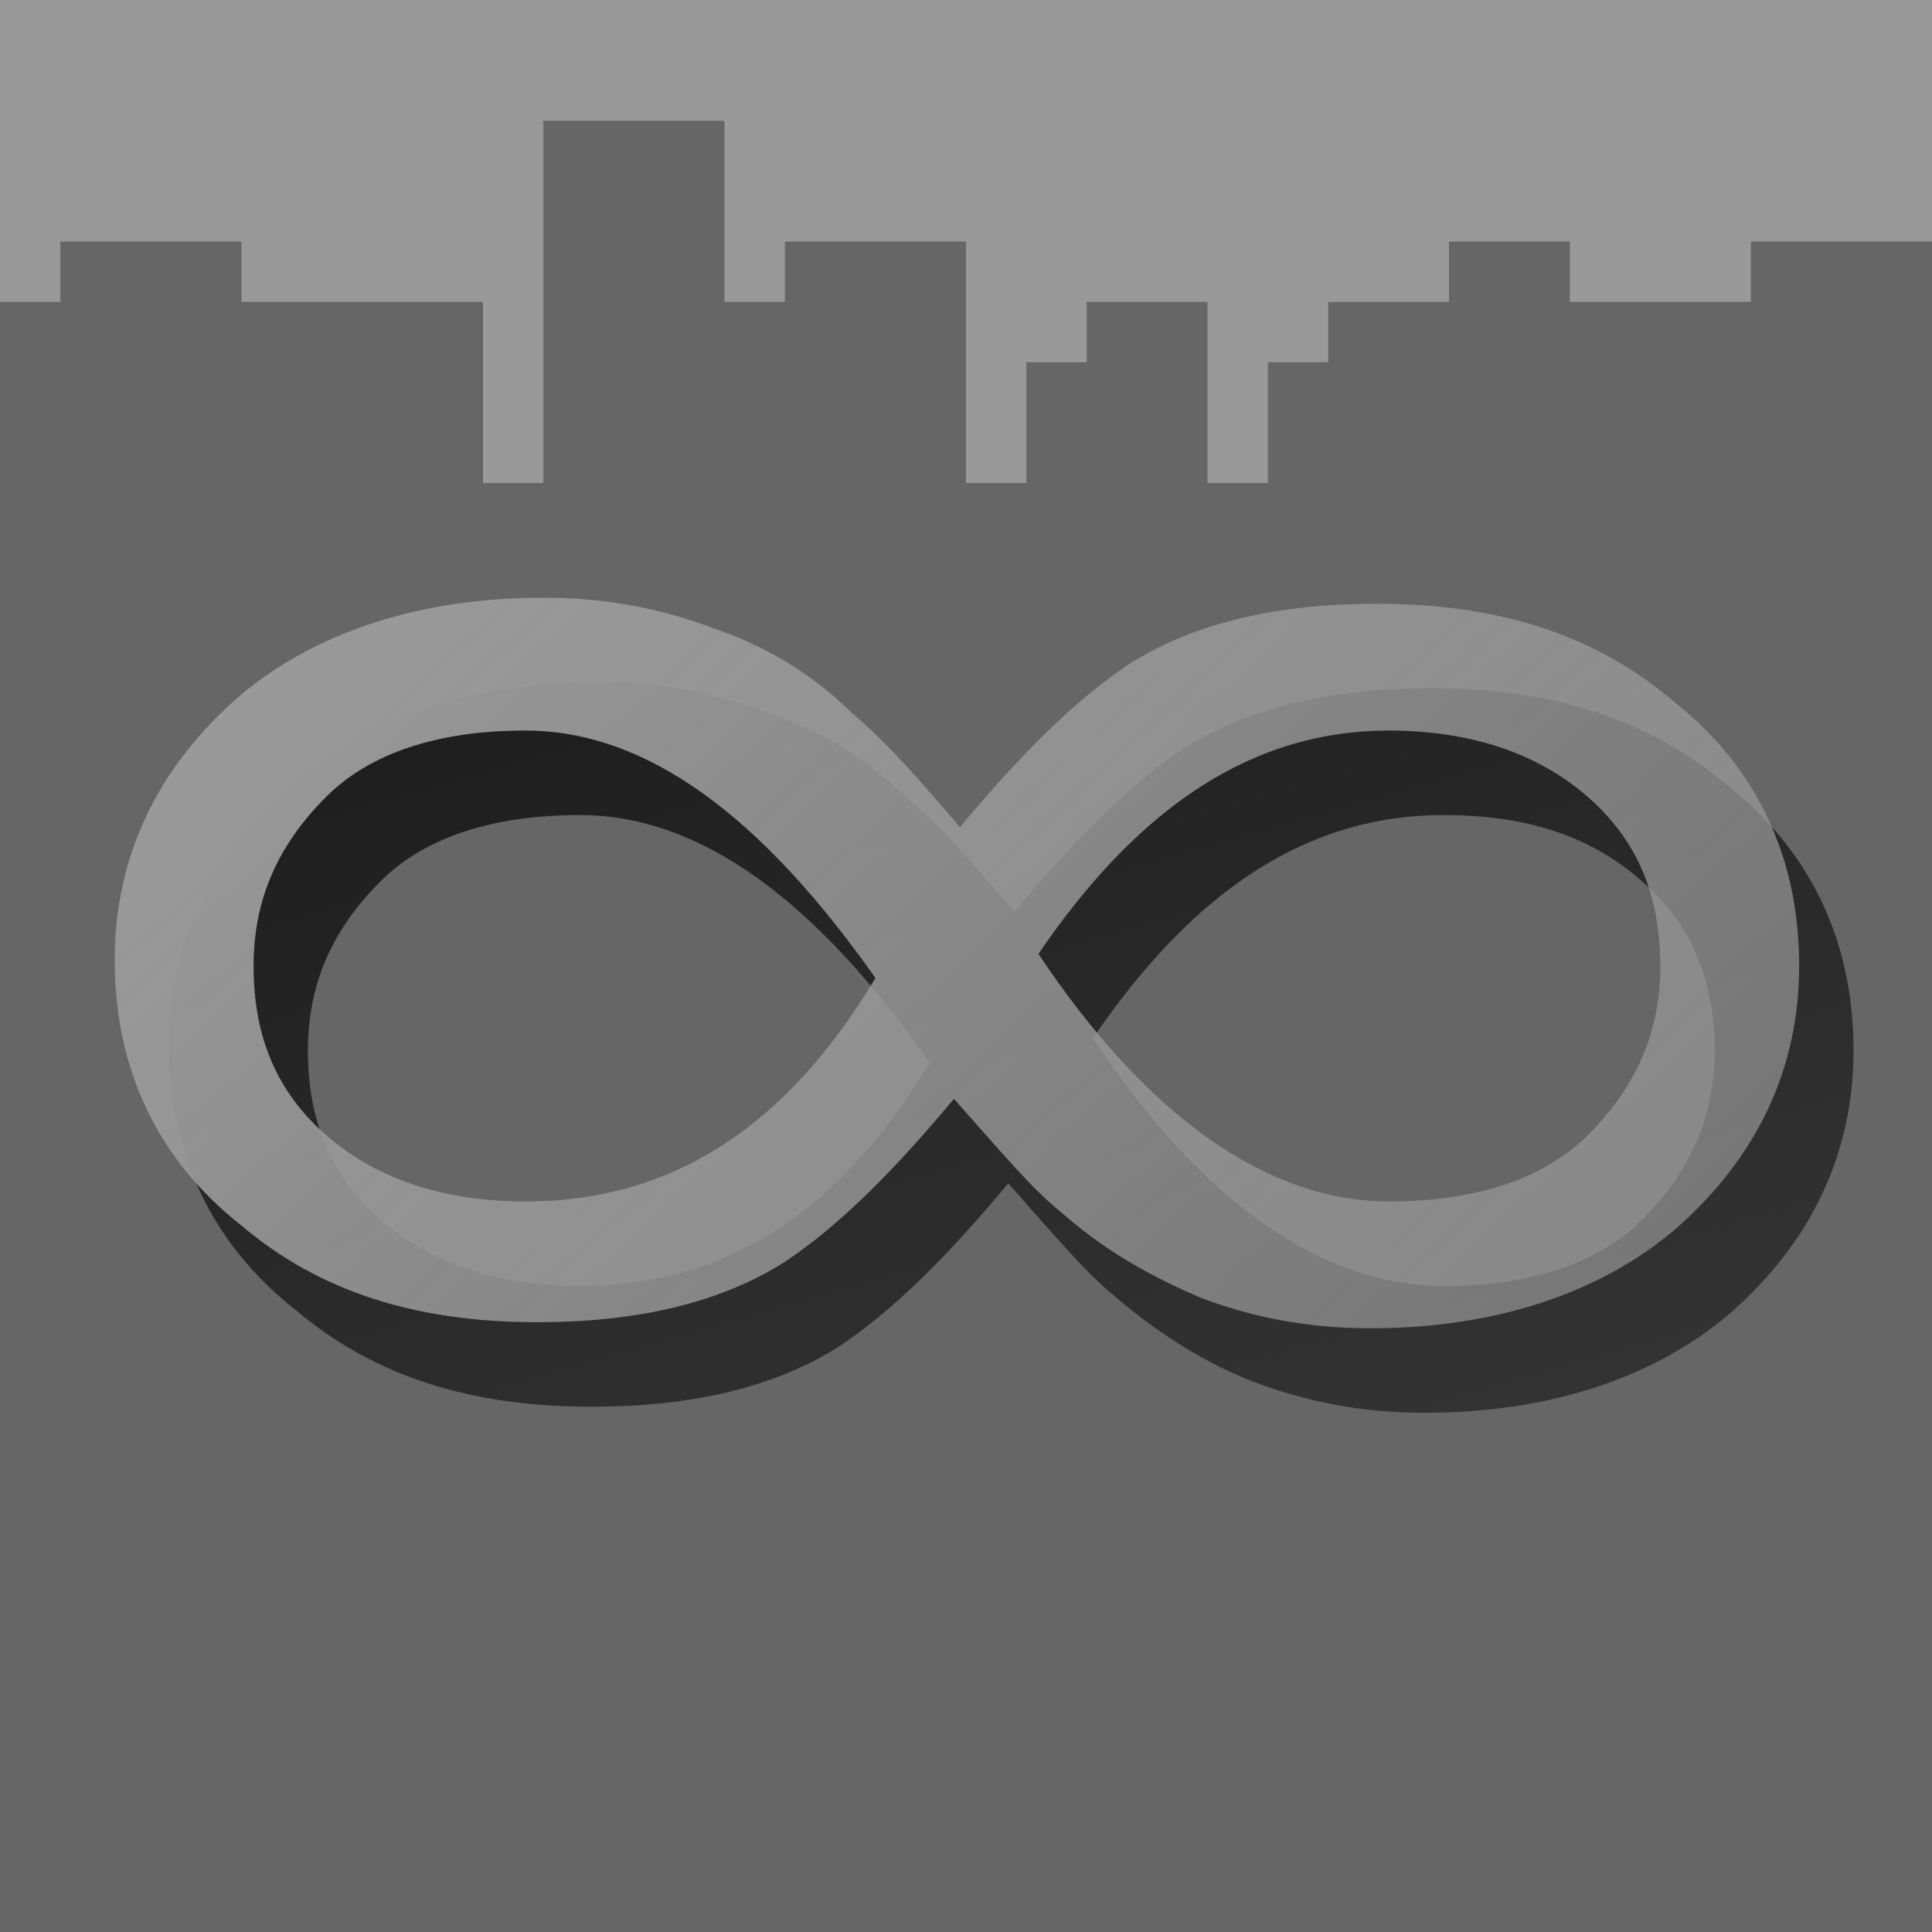 <svg xmlns="http://www.w3.org/2000/svg" xmlns:xlink="http://www.w3.org/1999/xlink" id="Calque_1" x="0" y="0" enable-background="new 0 0 32 32" version="1.1" viewBox="0 0 32 32" xml:space="preserve"><rect width="32" height="32" fill="#666"/><polygon fill="#999" points="0 5 1 5 1 4 4 4 4 5 8 5 8 8 9 8 9 2 12 2 12 5 13 5 13 4 16 4 16 8 17 8 17 6 18 6 18 5 20 5 20 8 21 8 21 6 22 6 22 5 24 5 24 4 26 4 26 5 29 5 29 4 32 4 32 0 0 0"/><linearGradient id="SVGID_1_" x1="-963.878" x2="-963.032" y1="47.572" y2="49.65" gradientTransform="matrix(20.79 0 0 14.732 20048.088 -696.826)" gradientUnits="userSpaceOnUse"><stop offset="0" style="stop-color:#000;stop-opacity:.8"/><stop offset="1" style="stop-color:#000;stop-opacity:.35"/></linearGradient><path fill="url(#SVGID_1_)" d="M18.5,21.5c-0.5-0.4-1-1-1.8-1.9c-1,1.2-1.9,2.1-2.8,2.7c-1.1,0.7-2.5,1-4.1,1c-2,0-3.6-0.5-4.9-1.6	c-1.4-1.1-2.1-2.6-2.1-4.4c0-1.7,0.7-3.2,2.1-4.4c1.2-1,2.9-1.6,5-1.6c1.1,0,2,0.2,2.8,0.5c0.9,0.3,1.7,0.8,2.3,1.4	c0.6,0.5,1.2,1.2,1.8,1.9c1-1.2,1.9-2.1,2.8-2.7c1.1-0.7,2.5-1,4.1-1c2,0,3.6,0.5,4.9,1.6c1.4,1.1,2.1,2.6,2.1,4.4	c0,1.7-0.7,3.2-2.1,4.4c-1.2,1-2.9,1.6-5,1.6c-1.1,0-2-0.2-2.8-0.5S19.2,22.1,18.5,21.5 M9.6,21.3c2.4,0,4.3-1.2,5.8-3.7	c-1.9-2.7-3.8-4.1-5.8-4.1c-1.5,0-2.6,0.4-3.3,1.1c-0.8,0.8-1.2,1.7-1.2,2.8c0,1.2,0.4,2.1,1.2,2.8C7.1,20.9,8.2,21.3,9.6,21.3 M23.9,13.5c-2.2,0-4.1,1.2-5.8,3.7c1.8,2.7,3.8,4.1,5.8,4.1c1.5,0,2.6-0.4,3.3-1.1c0.8-0.8,1.2-1.7,1.2-2.8c0-1.2-0.4-2.1-1.2-2.8	C26.3,13.8,25.2,13.5,23.9,13.5"/><linearGradient id="SVGID_2_" x1="-964.029" x2="-962.788" y1="48.02" y2="48.963" gradientTransform="matrix(20.79 0 0 14.732 20047.769 -696.964)" gradientUnits="userSpaceOnUse"><stop offset="0" style="stop-color:#999"/><stop offset="1" style="stop-color:#999;stop-opacity:.6"/></linearGradient><path fill="url(#SVGID_2_)" d="M17.6,20.1c-0.5-0.4-1-1-1.8-1.9c-1,1.2-1.9,2.1-2.8,2.7c-1.1,0.7-2.5,1-4.1,1c-2,0-3.6-0.5-4.9-1.6	c-1.4-1.1-2.1-2.6-2.1-4.4c0-1.7,0.7-3.2,2.1-4.4c1.2-1,2.9-1.6,5-1.6c1.1,0,2,0.2,2.8,0.5c0.9,0.3,1.7,0.8,2.3,1.4	c0.6,0.5,1.2,1.2,1.8,1.9c1-1.2,1.9-2.1,2.8-2.7c1.1-0.7,2.5-1,4.1-1c2,0,3.6,0.5,4.9,1.6c1.4,1.1,2.1,2.6,2.1,4.4	c0,1.7-0.7,3.2-2.1,4.4c-1.2,1-2.9,1.6-5,1.6c-1.1,0-2-0.2-2.8-0.5C19.2,21.2,18.4,20.8,17.6,20.1 M8.7,19.9c2.4,0,4.3-1.2,5.8-3.7	c-1.9-2.7-3.8-4.1-5.8-4.1c-1.5,0-2.6,0.4-3.3,1.1C4.6,14,4.2,14.9,4.2,16c0,1.2,0.4,2.1,1.2,2.8C6.2,19.5,7.3,19.9,8.7,19.9 M23,12.1c-2.2,0-4.1,1.2-5.8,3.7c1.8,2.7,3.8,4.1,5.8,4.1c1.5,0,2.6-0.4,3.3-1.1c0.8-0.8,1.2-1.7,1.2-2.8c0-1.2-0.4-2.1-1.2-2.8	C25.5,12.5,24.4,12.1,23,12.1"/></svg>